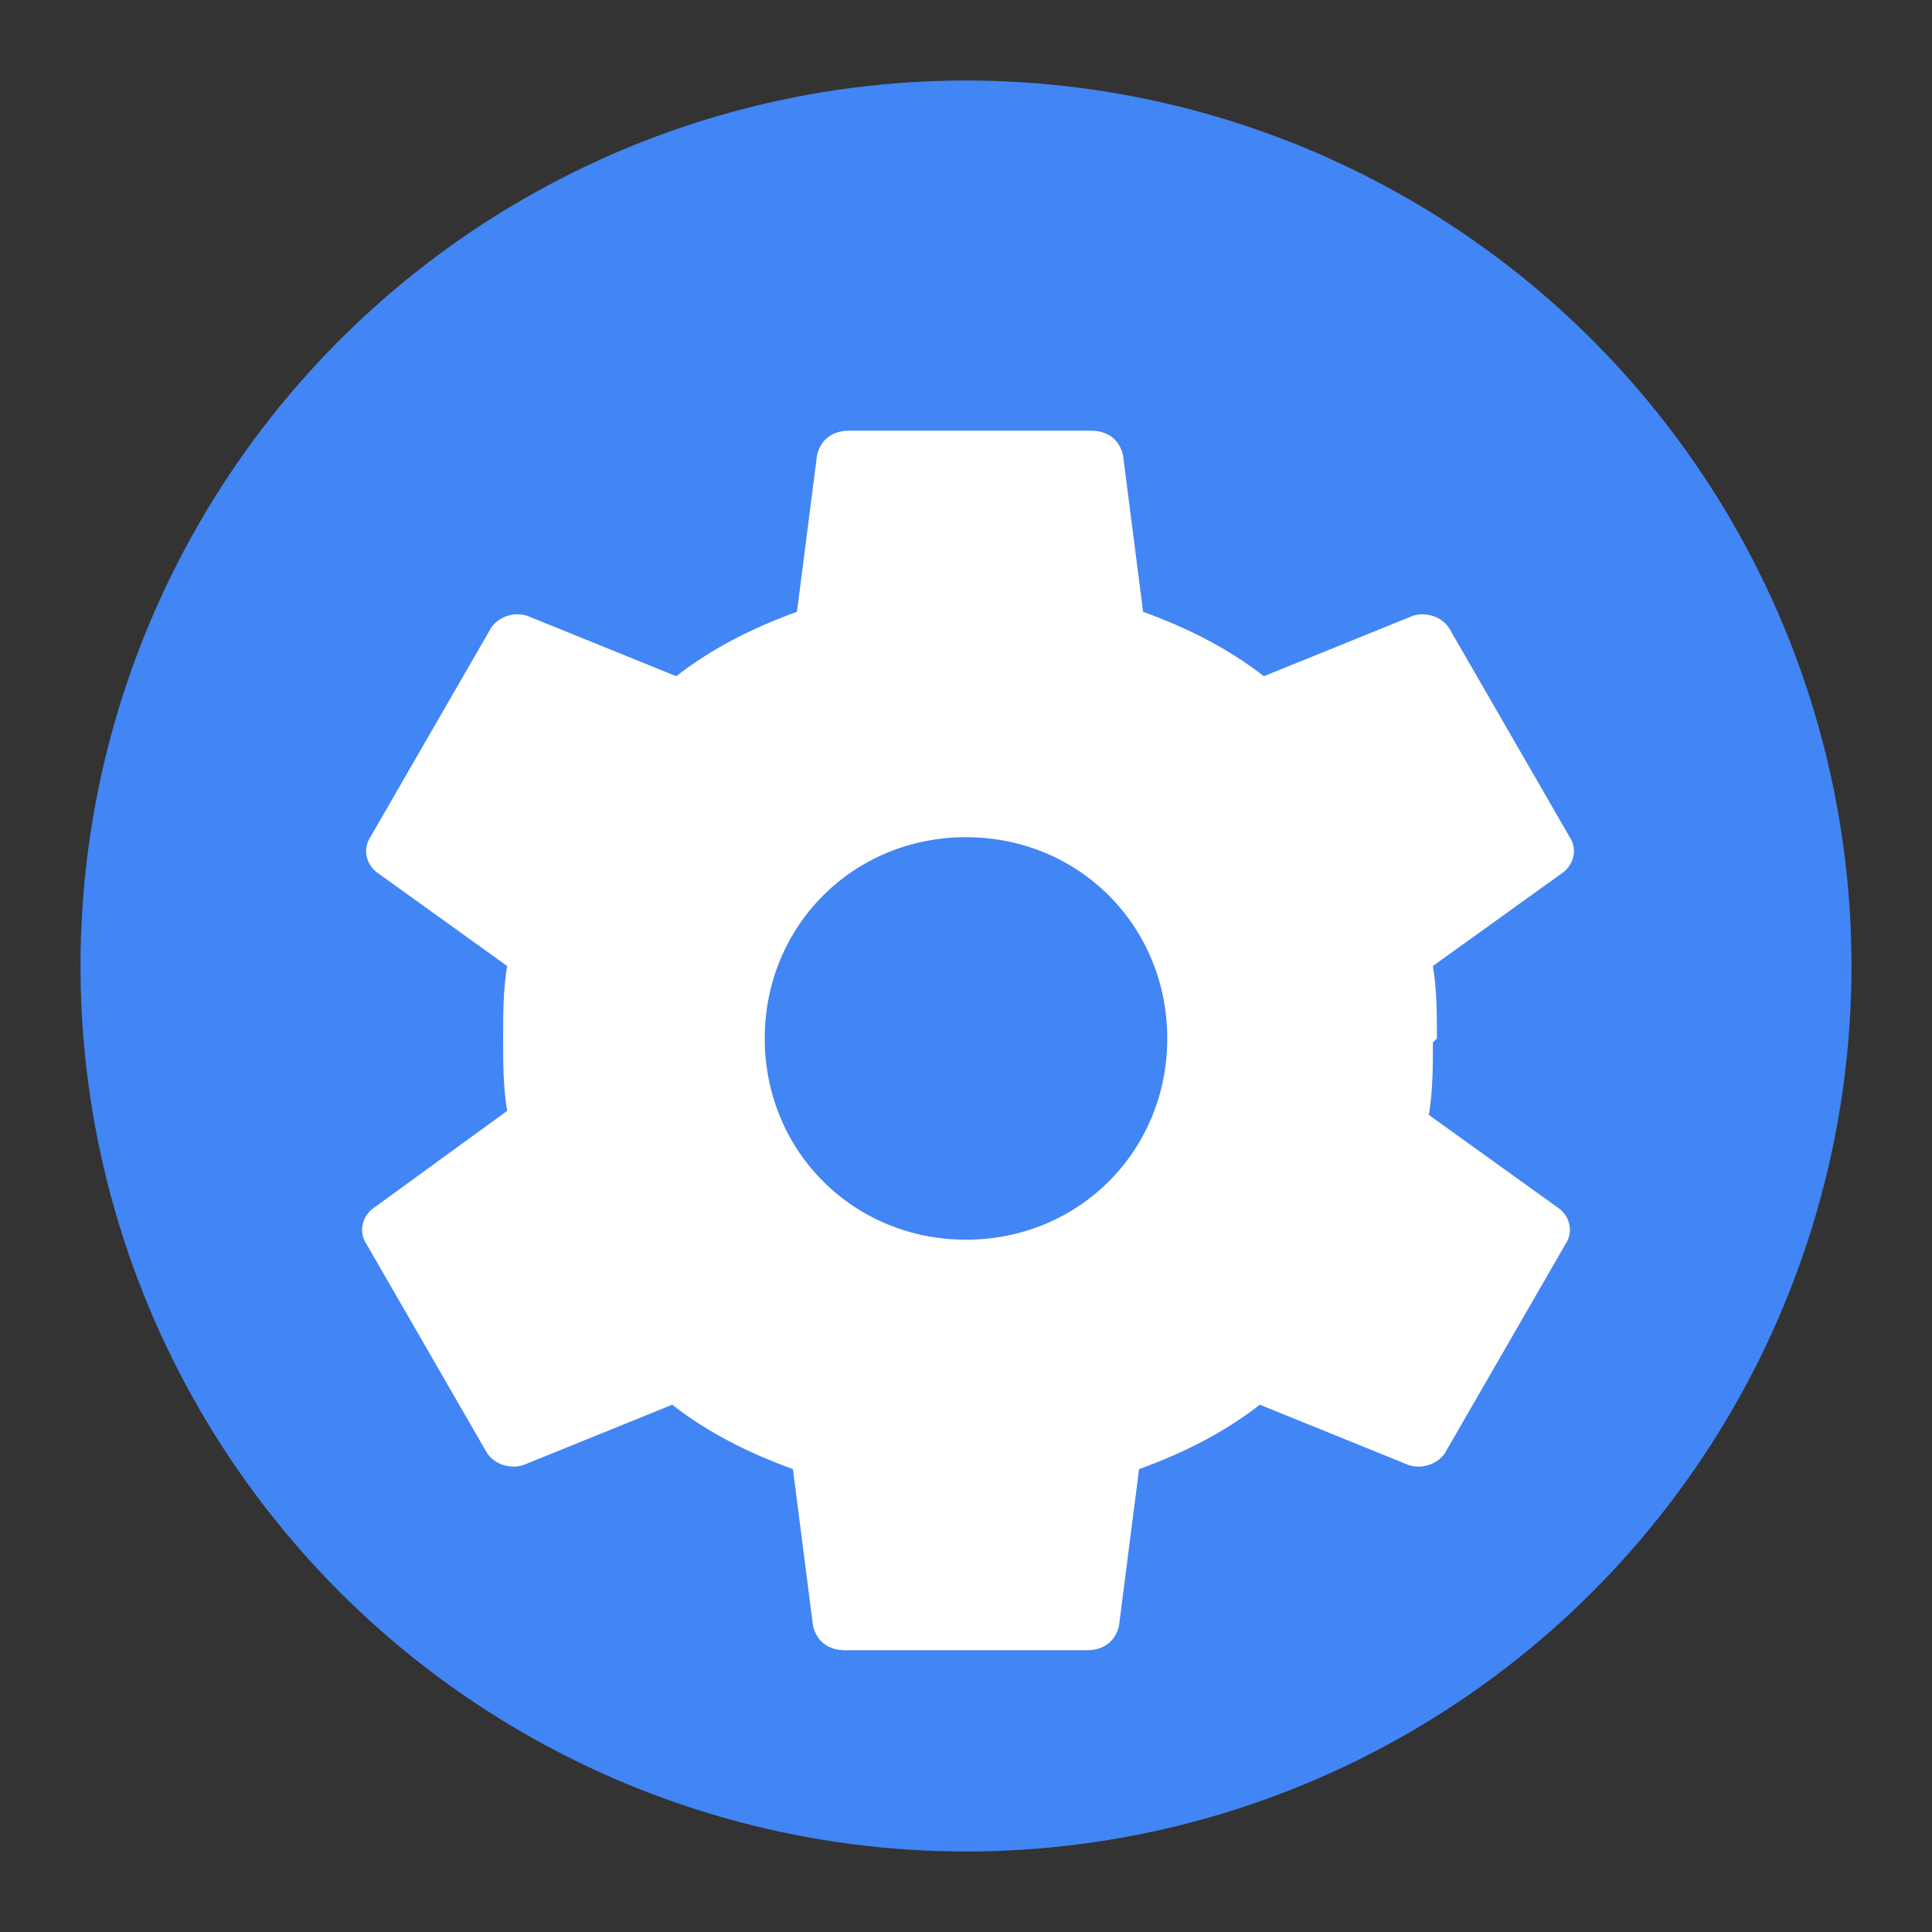 <?xml version="1.0" encoding="UTF-8"?>
<svg width="48" height="48" viewBox="0 0 48 48" fill="none" xmlns="http://www.w3.org/2000/svg">
  <rect x="0" y="0" width="48" height="48" fill="#333333" stroke="none"/>
  <circle cx="24" cy="24" r="22" fill="#4285F4"/>
  <path d="M35.7 25.8c0-.6 0-1.2-.1-1.8l3.2-2.3c.3-.2.4-.6.2-.9l-3-5.2c-.2-.3-.6-.4-.9-.3l-3.7 1.5c-.9-.7-1.9-1.2-3-1.6l-.5-3.9c-.1-.4-.4-.6-.8-.6h-6c-.4 0-.7.2-.8.6l-.5 3.9c-1.1.4-2.1.9-3 1.6l-3.7-1.5c-.3-.1-.7 0-.9.3l-3 5.2c-.2.3-.1.7.2.9l3.2 2.3c-.1.6-.1 1.2-.1 1.8s0 1.2.1 1.8L9.3 30c-.3.2-.4.6-.2.9l3 5.2c.2.3.6.4.9.3l3.7-1.5c.9.7 1.9 1.2 3 1.6l.5 3.9c.1.4.4.6.8.6h6c.4 0 .7-.2.8-.6l.5-3.9c1.1-.4 2.1-.9 3-1.6l3.7 1.5c.3.1.7 0 .9-.3l3-5.2c.2-.3.1-.7-.2-.9l-3.2-2.3c.1-.6.1-1.2.1-1.8zm-11.7 5c-2.8 0-5-2.2-5-5s2.2-5 5-5 5 2.2 5 5-2.2 5-5 5z" fill="white"/>
</svg> 